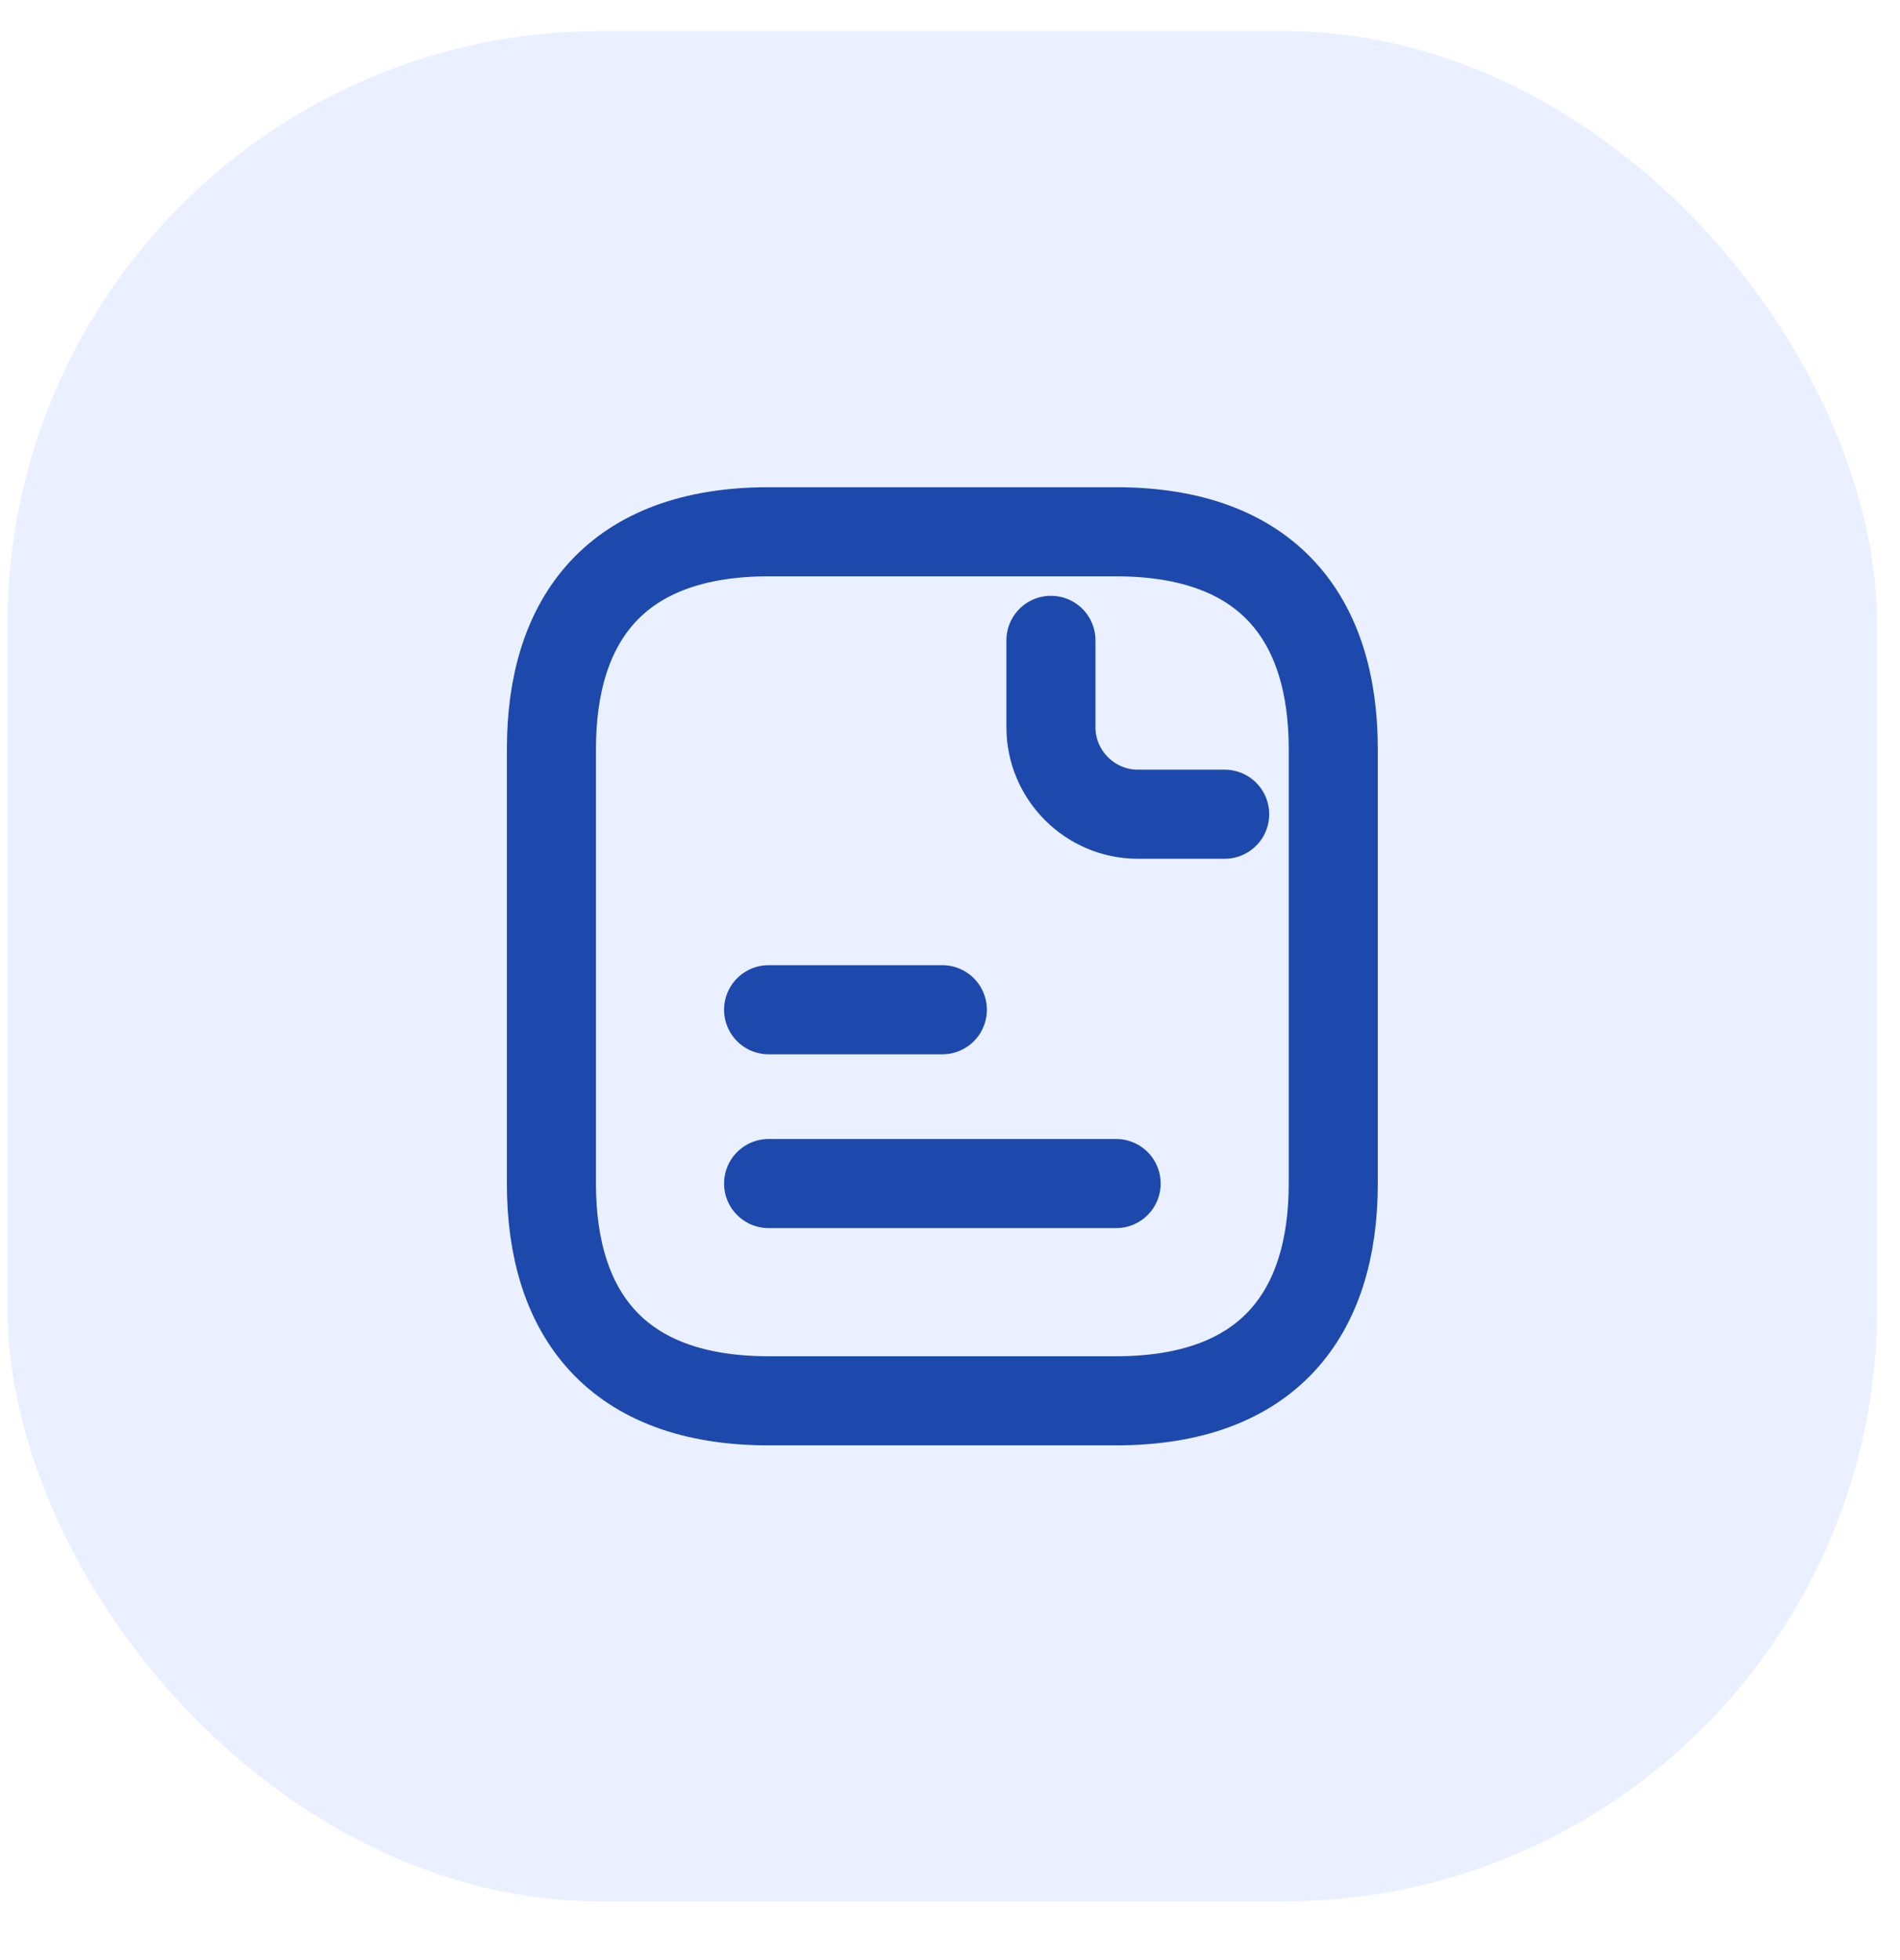 <svg width="32" height="33" viewBox="0 0 32 33" fill="none" xmlns="http://www.w3.org/2000/svg">
<rect opacity="0.5" x="0.125" y="0.522" width="31.491" height="31.491" rx="10" fill="#D7E3FF"/>
<path d="M22.455 12.61V19.926C22.455 22.12 21.358 23.584 18.797 23.584H12.945C10.384 23.584 9.287 22.12 9.287 19.926V12.61C9.287 10.416 10.384 8.953 12.945 8.953H18.797C21.358 8.953 22.455 10.416 22.455 12.61Z" stroke="#1D49AC" stroke-width="1.5" stroke-miterlimit="10" stroke-linecap="round" stroke-linejoin="round"/>
<path d="M17.7 10.781V12.245C17.7 13.049 18.359 13.708 19.163 13.708H20.626" stroke="#1D49AC" stroke-width="1.5" stroke-miterlimit="10" stroke-linecap="round" stroke-linejoin="round"/>
<path d="M12.945 17H15.871" stroke="#1D49AC" stroke-width="1.5" stroke-miterlimit="10" stroke-linecap="round" stroke-linejoin="round"/>
<path d="M12.945 19.926H18.798" stroke="#1D49AC" stroke-width="1.5" stroke-miterlimit="10" stroke-linecap="round" stroke-linejoin="round"/>
</svg>
